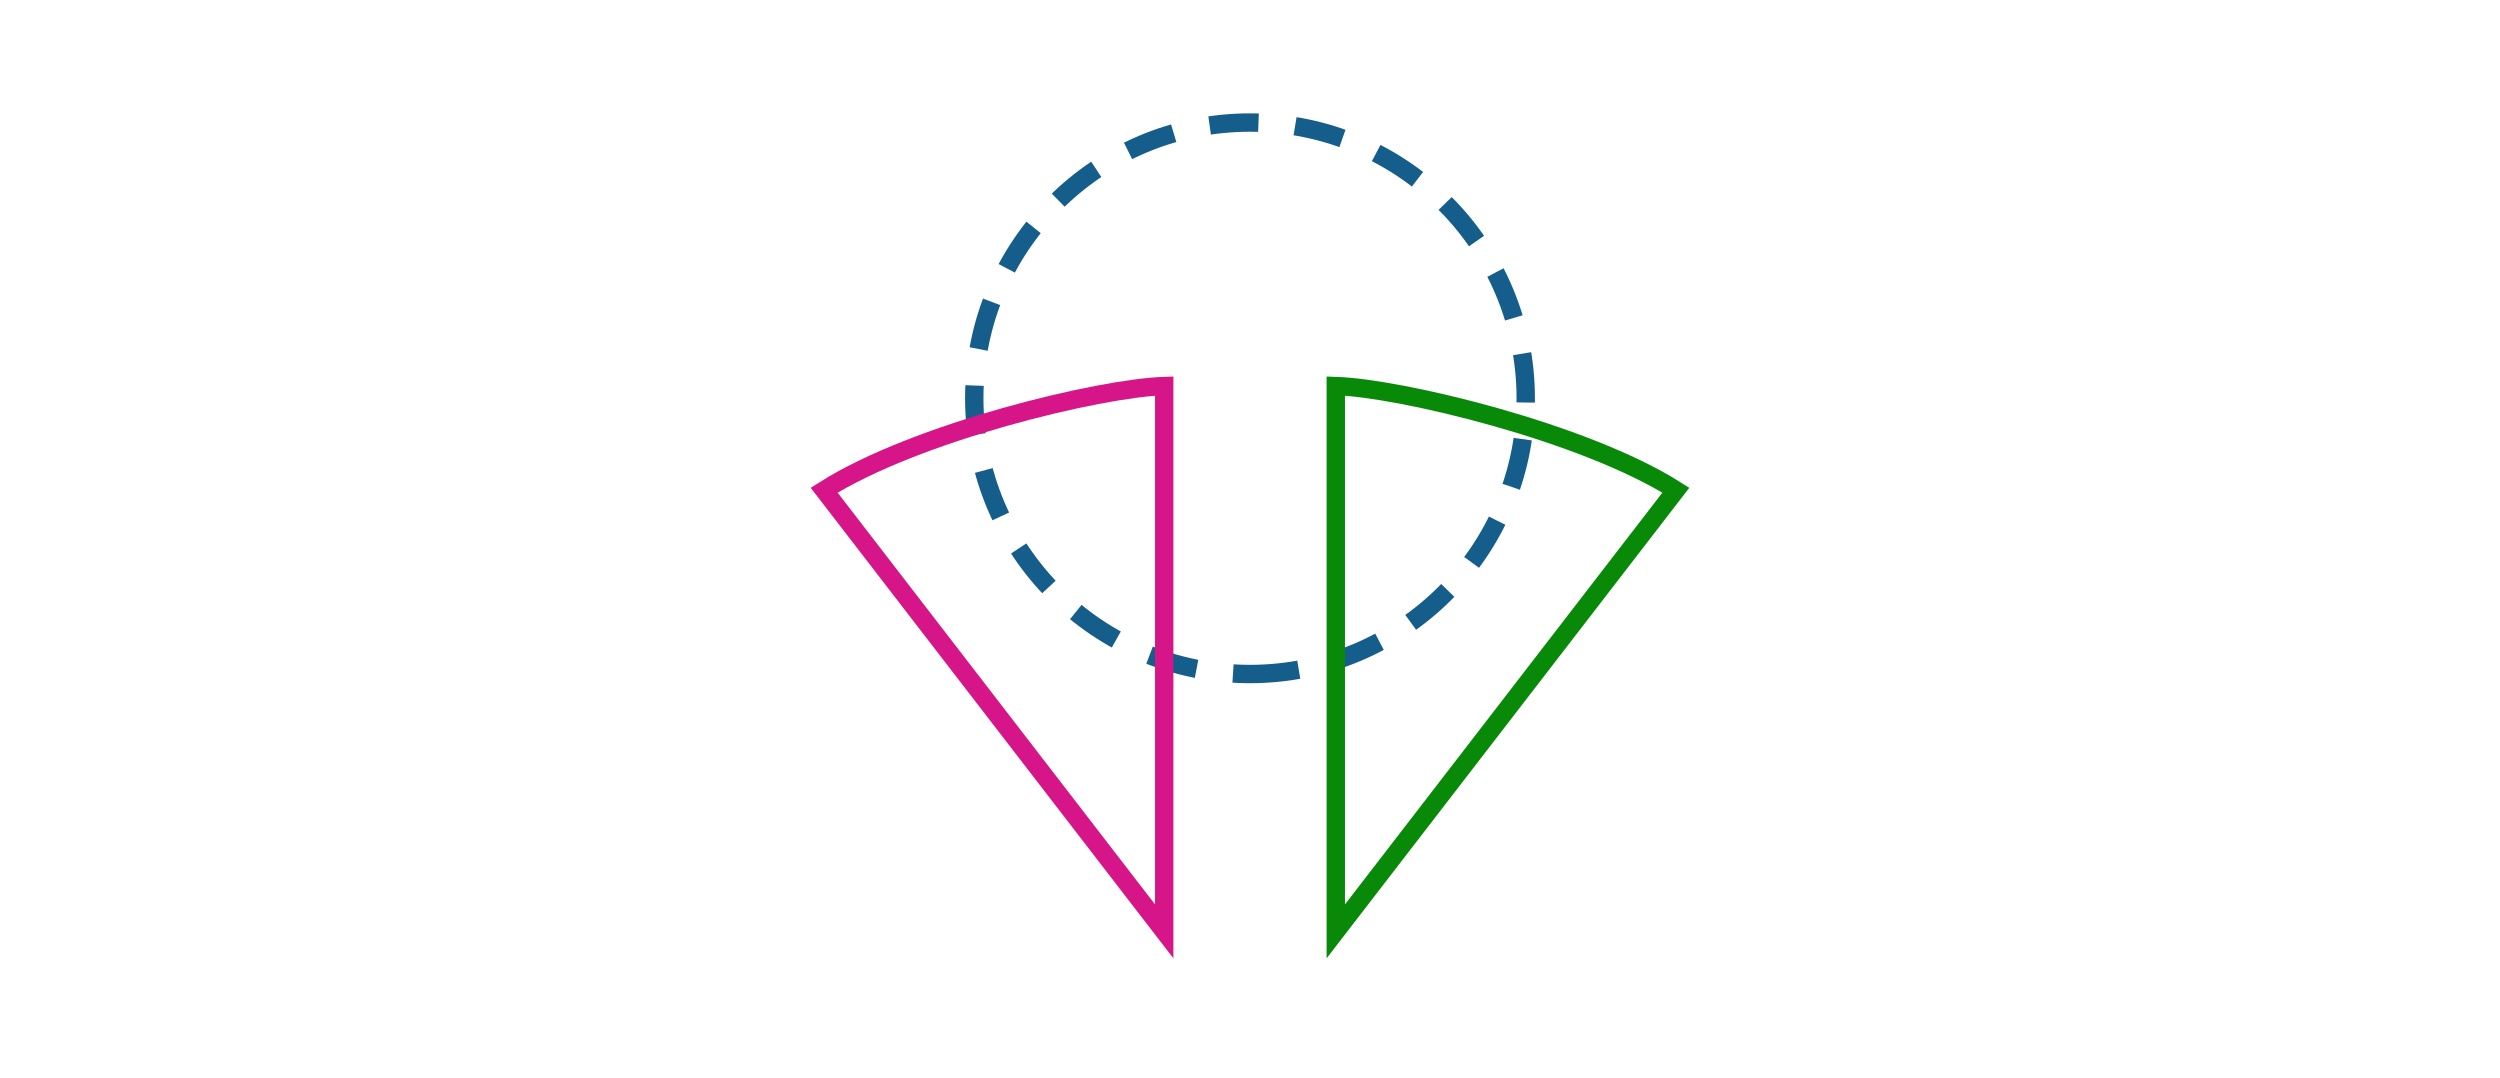 <svg width="408" height="176" viewBox="0 0 408 176" fill="none" xmlns="http://www.w3.org/2000/svg">
<rect width="408" height="176" fill="white"/>
<path d="M204 110C228.853 110 249 89.853 249 65C249 40.147 228.853 20 204 20C179.147 20 159 40.147 159 65C159 89.853 179.147 110 204 110Z" stroke="#155E8B" stroke-width="3" stroke-miterlimit="10" stroke-dasharray="8 6"/>
<path d="M190 152V63C179.5 63.333 149.5 70.5 134.5 80L190 152Z" stroke="#D51588" stroke-width="3"/>
<path d="M218 152V63C228.5 63.333 258.5 70.5 273.5 80L218 152Z" stroke="#088A08" stroke-width="3"/>
</svg>
